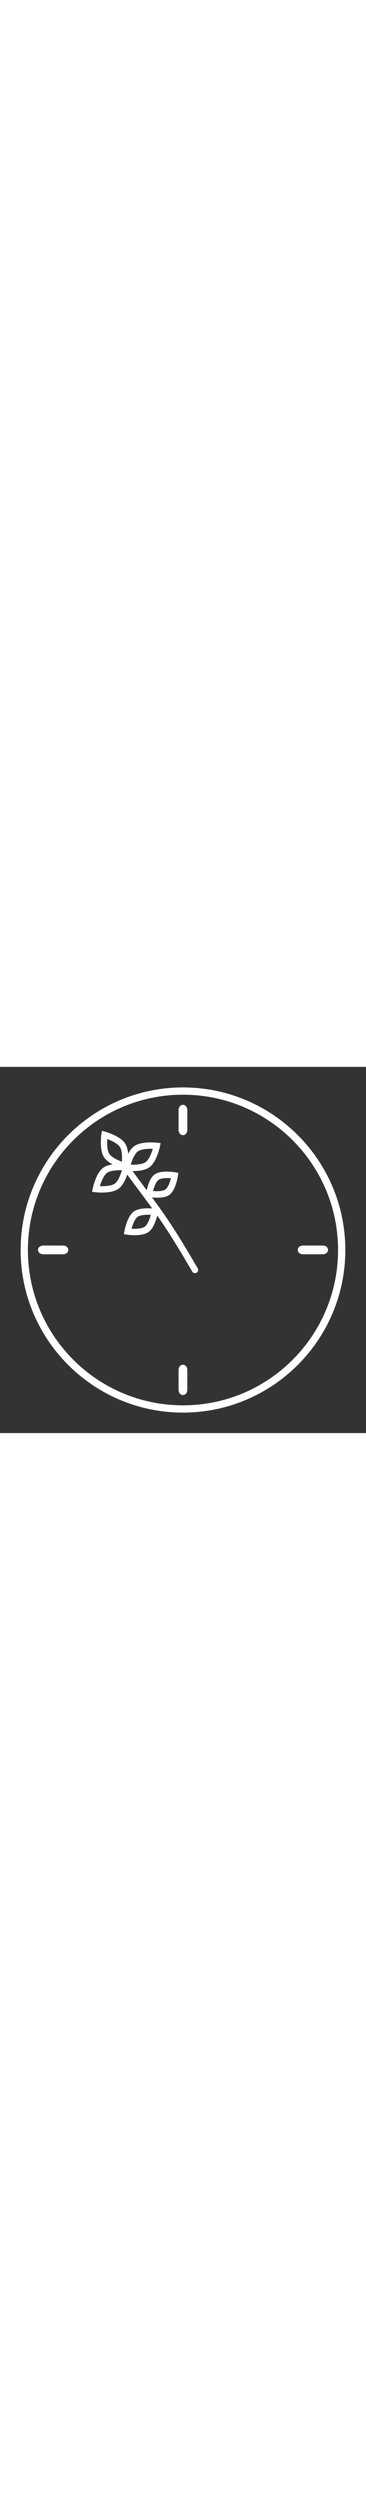 <?xml version="1.0" encoding="UTF-8" standalone="no"?>
<!DOCTYPE svg PUBLIC "-//W3C//DTD SVG 1.1//EN" "http://www.w3.org/Graphics/SVG/1.1/DTD/svg11.dtd">
<svg xmlns="http://www.w3.org/2000/svg" xmlns:xlink="http://www.w3.org/1999/xlink" xmlns:serif="http://www.serif.com/"
     width="100%" height="100%" viewBox="0 0 2048 2048" version="1.1" xml:space="preserve"
     style="fill-rule:evenodd;clip-rule:evenodd;stroke-linecap:round;stroke-miterlimit:7.927;">
  <rect x="0" y="0" width="2048" height="2048" fill="#333333" stroke="none"/>
  <style>
      @keyframes spin-hours {
        from {
          transform: rotate(-30deg) translateX(100px) translateY(-220px);
        }

        25% {
          transform: rotate(50deg) translateX(-60px) translateY(-100px);
        }

        50% {
          transform: rotate(140deg) translateX(100px) translateY(160px);
        }

        75% {
          transform: rotate(220deg) translateX(350px) translateY(100px);
        }

        to {
          transform: rotate(310deg) translateX(200px) translateY(-220px);
        }
      }

      @keyframes spin-minutes {
        from {
          transform: rotate(0deg) translateX(-30px) translateY(0px);
        }

        25% {
          transform: rotate(120deg) translateX(140px) translateY(350px);
        }

        50% {
          transform: rotate(220deg) translateX(300px) translateY(220px);
        }

        75 % {
          transform: rotate(310deg) translateX(200px) translateY(-3px);
        }

        100% {
          transform: rotate(360deg) translateX(-18px) translateY(-5px);
        }
      }

      svg {
        width: 300px;
        margin: auto;
      }

      #Thyme-hours {
        animation: spin-hours 2s infinite ease-in-out;
        transform-origin: center center;
      }

      #Thyme-minutes {
        animation: spin-minutes 1s infinite linear;
        transform-origin: center center;
      }
    </style>
  <g id="Flat">

        <g id="Thyme-clock" serif:id="Thyme clock">
            <g id="Clock-hands" serif:id="Clock hands"
               transform="matrix(1,-0.004,0.004,1,132.032,191.915)">
                <g id="Thyme-hours" serif:id="Thyme hours"
                   transform="matrix(0.338,0.831,-0.831,0.338,1361.24,-285.359)">
                    <g id="Trunk" transform="matrix(1,0,0,1,70.363,-67.507)">
                        <path d="M818.047,1134.36C970.086,929.456 1028.79,869.547 1232.81,696.652"
                              style="fill:none;stroke:white;stroke-width:50.96px;"/>
                    </g>
                  <g id="Leaf" transform="matrix(0.635,0.773,-0.773,0.635,1901.65,-855.523)">
                        <path
                          d="M769.193,1204.44C769.193,1204.44 714.326,1264.52 714.326,1308.34C714.326,1352.16 769.193,1412.24 769.193,1412.24C769.193,1412.24 824.059,1352.16 824.059,1308.34C824.059,1264.52 769.193,1204.44 769.193,1204.44Z"
                          style="fill:none;stroke:white;stroke-width:47.19px;"/>
                    </g>
                  <g id="Leaf1" serif:id="Leaf"
                     transform="matrix(-0.74,0.672,-0.672,-0.74,2816.77,1176.24)">
                        <path
                          d="M769.193,1204.44C769.193,1204.44 714.326,1264.52 714.326,1308.34C714.326,1352.16 769.193,1412.24 769.193,1412.24C769.193,1412.24 824.059,1352.16 824.059,1308.34C824.059,1264.52 769.193,1204.44 769.193,1204.44Z"
                          style="fill:none;stroke:white;stroke-width:47.19px;"/>
                    </g>
                  <g id="Leaf2" serif:id="Leaf"
                     transform="matrix(-0.705,0.64,-0.591,-0.651,2539.88,1209.58)">
                        <path
                          d="M769.193,1204.44C769.193,1204.44 714.326,1264.52 714.326,1308.34C714.326,1352.16 769.193,1412.24 769.193,1412.24C769.193,1412.24 824.059,1352.16 824.059,1308.34C824.059,1264.52 769.193,1204.44 769.193,1204.44Z"
                          style="fill:none;stroke:white;stroke-width:51.48px;"/>
                    </g>
                  <g id="Leaf3" serif:id="Leaf"
                     transform="matrix(-0.74,0.672,-0.672,-0.74,2663.84,1009.75)">
                        <path
                          d="M769.193,1204.44C769.193,1204.44 714.326,1264.52 714.326,1308.34C714.326,1352.16 769.193,1412.24 769.193,1412.24C769.193,1412.24 824.059,1352.16 824.059,1308.34C824.059,1264.52 769.193,1204.44 769.193,1204.44Z"
                          style="fill:none;stroke:white;stroke-width:47.19px;"/>
                    </g>
                </g>
              <g id="Thyme-minutes" serif:id="Thyme minutes" transform="matrix(1,0,0,1,50.523,31.966)">
                    <path id="Trunk1" serif:id="Trunk"
                          d="M513.951,332.501C705.009,592.975 738.556,628.176 904.796,915.842"
                          style="fill:none;stroke:white;stroke-width:35.57px;"/>
                <g id="Leaf4" serif:id="Leaf"
                   transform="matrix(0.811,-0.521,0.54,0.842,-872.763,-455.604)">
                        <path
                          d="M769.193,1204.44C769.193,1204.44 714.326,1264.52 714.326,1308.34C714.326,1352.16 769.193,1412.24 769.193,1412.24C769.193,1412.24 824.059,1352.16 824.059,1308.34C824.059,1264.52 769.193,1204.44 769.193,1204.44Z"
                          style="fill:none;stroke:white;stroke-width:36.22px;"/>
                    </g>
                <g id="Leaf5" serif:id="Leaf" transform="matrix(0.581,0.814,-0.814,0.581,1227.54,-1104.9)">
                        <path
                          d="M769.193,1204.44C769.193,1204.44 714.326,1264.52 714.326,1308.34C714.326,1352.16 769.193,1412.24 769.193,1412.24C769.193,1412.24 824.059,1352.16 824.059,1308.34C824.059,1264.52 769.193,1204.44 769.193,1204.44Z"
                          style="fill:none;stroke:white;stroke-width:35.57px;"/>
                    </g>
                <g id="Leaf6" serif:id="Leaf" transform="matrix(0.548,0.767,-0.689,0.492,1201.96,-795.762)">
                        <path
                          d="M769.193,1204.44C769.193,1204.44 714.326,1264.52 714.326,1308.34C714.326,1352.16 769.193,1412.24 769.193,1412.24C769.193,1412.24 824.059,1352.16 824.059,1308.34C824.059,1264.52 769.193,1204.44 769.193,1204.44Z"
                          style="fill:none;stroke:white;stroke-width:39.68px;"/>
                    </g>
                <g id="Leaf7" serif:id="Leaf" transform="matrix(0.553,0.775,-0.734,0.524,1139.74,-636.772)">
                        <path
                          d="M769.193,1204.44C769.193,1204.44 714.326,1264.52 714.326,1308.34C714.326,1352.16 769.193,1412.24 769.193,1412.24C769.193,1412.24 824.059,1352.16 824.059,1308.34C824.059,1264.52 769.193,1204.44 769.193,1204.44Z"
                          style="fill:none;stroke:white;stroke-width:38.35px;"/>
                    </g>
                <g id="Leaf8" serif:id="Leaf" transform="matrix(0.581,0.814,-0.814,0.581,1054.44,-985.467)">
                        <path
                          d="M769.193,1204.44C769.193,1204.44 714.326,1264.52 714.326,1308.34C714.326,1352.16 769.193,1412.24 769.193,1412.24C769.193,1412.24 824.059,1352.16 824.059,1308.34C824.059,1264.52 769.193,1204.44 769.193,1204.44Z"
                          style="fill:none;stroke:white;stroke-width:35.57px;"/>
                    </g>
                </g>
            </g>
          <g id="Bezel">
                <g id="Bezel-outline" serif:id="Bezel outline" transform="matrix(1.083,0,0,1.084,-218.422,-153.584)">
                    <path
                      d="M1147.07,247.741C1610.01,247.741 1985.87,623.592 1985.87,1086.54C1985.87,1549.48 1610.01,1925.33 1147.07,1925.33C684.127,1925.33 308.276,1549.48 308.276,1086.54C308.276,623.592 684.127,247.741 1147.07,247.741ZM1147.07,285.248C1589.31,285.248 1948.34,644.3 1948.34,1086.54C1948.34,1528.77 1589.31,1887.82 1147.07,1887.82C704.834,1887.82 345.806,1528.77 345.806,1086.54C345.806,644.3 704.834,285.248 1147.07,285.248Z"
                      style="fill:white;"/>
                </g>
            <g id="Bezel-divisions" serif:id="Bezel divisions">
                    <g id="Main-divisions" serif:id="Main divisions">
                        <g id="Division-group" serif:id="Division group" transform="matrix(1,0,0,1,12.32,0)">
                            <g id="Division-strong" serif:id="Division strong"
                               transform="matrix(0.97,0,0,0.491,-23.342,502.378)">
                                <path
                                  d="M393.315,1061.73C393.315,1040.91 384.748,1024 374.195,1024L261.748,1024C251.195,1024 242.628,1040.91 242.628,1061.73C242.628,1082.56 251.195,1099.46 261.748,1099.46L374.195,1099.46C384.748,1099.46 393.315,1082.56 393.315,1061.73Z"
                                  style="fill:white;stroke:white;stroke-width:24.24px;"/>
                            </g>
                          <g id="Division-strong1" serif:id="Division strong"
                             transform="matrix(0.97,0,0,0.491,1430.15,502.378)">
                                <path
                                  d="M393.315,1061.73C393.315,1040.91 384.748,1024 374.195,1024L261.748,1024C251.195,1024 242.628,1040.91 242.628,1061.73C242.628,1082.56 251.195,1099.46 261.748,1099.46L374.195,1099.46C384.748,1099.46 393.315,1082.56 393.315,1061.73Z"
                                  style="fill:white;stroke:white;stroke-width:24.24px;"/>
                            </g>
                        </g>
                      <g id="Division-group1" serif:id="Division group"
                         transform="matrix(6.12323e-17,-1,1,6.12323e-17,7.54368e-16,2035.68)">
                            <g id="Division-strong2" serif:id="Division strong"
                               transform="matrix(0.97,0,0,0.491,-23.342,502.378)">
                                <path
                                  d="M393.315,1061.73C393.315,1040.91 384.748,1024 374.195,1024L261.748,1024C251.195,1024 242.628,1040.91 242.628,1061.73C242.628,1082.56 251.195,1099.46 261.748,1099.46L374.195,1099.46C384.748,1099.46 393.315,1082.56 393.315,1061.73Z"
                                  style="fill:white;stroke:white;stroke-width:24.24px;"/>
                            </g>
                        <g id="Division-strong3" serif:id="Division strong"
                           transform="matrix(0.97,0,0,0.491,1430.15,502.378)">
                                <path
                                  d="M393.315,1061.73C393.315,1040.91 384.748,1024 374.195,1024L261.748,1024C251.195,1024 242.628,1040.91 242.628,1061.73C242.628,1082.56 251.195,1099.46 261.748,1099.46L374.195,1099.46C384.748,1099.46 393.315,1082.56 393.315,1061.73Z"
                                  style="fill:white;stroke:white;stroke-width:24.24px;"/>
                            </g>
                        </g>
                    </g>
                </g>
            </g>
        </g>
    </g>
</svg>
